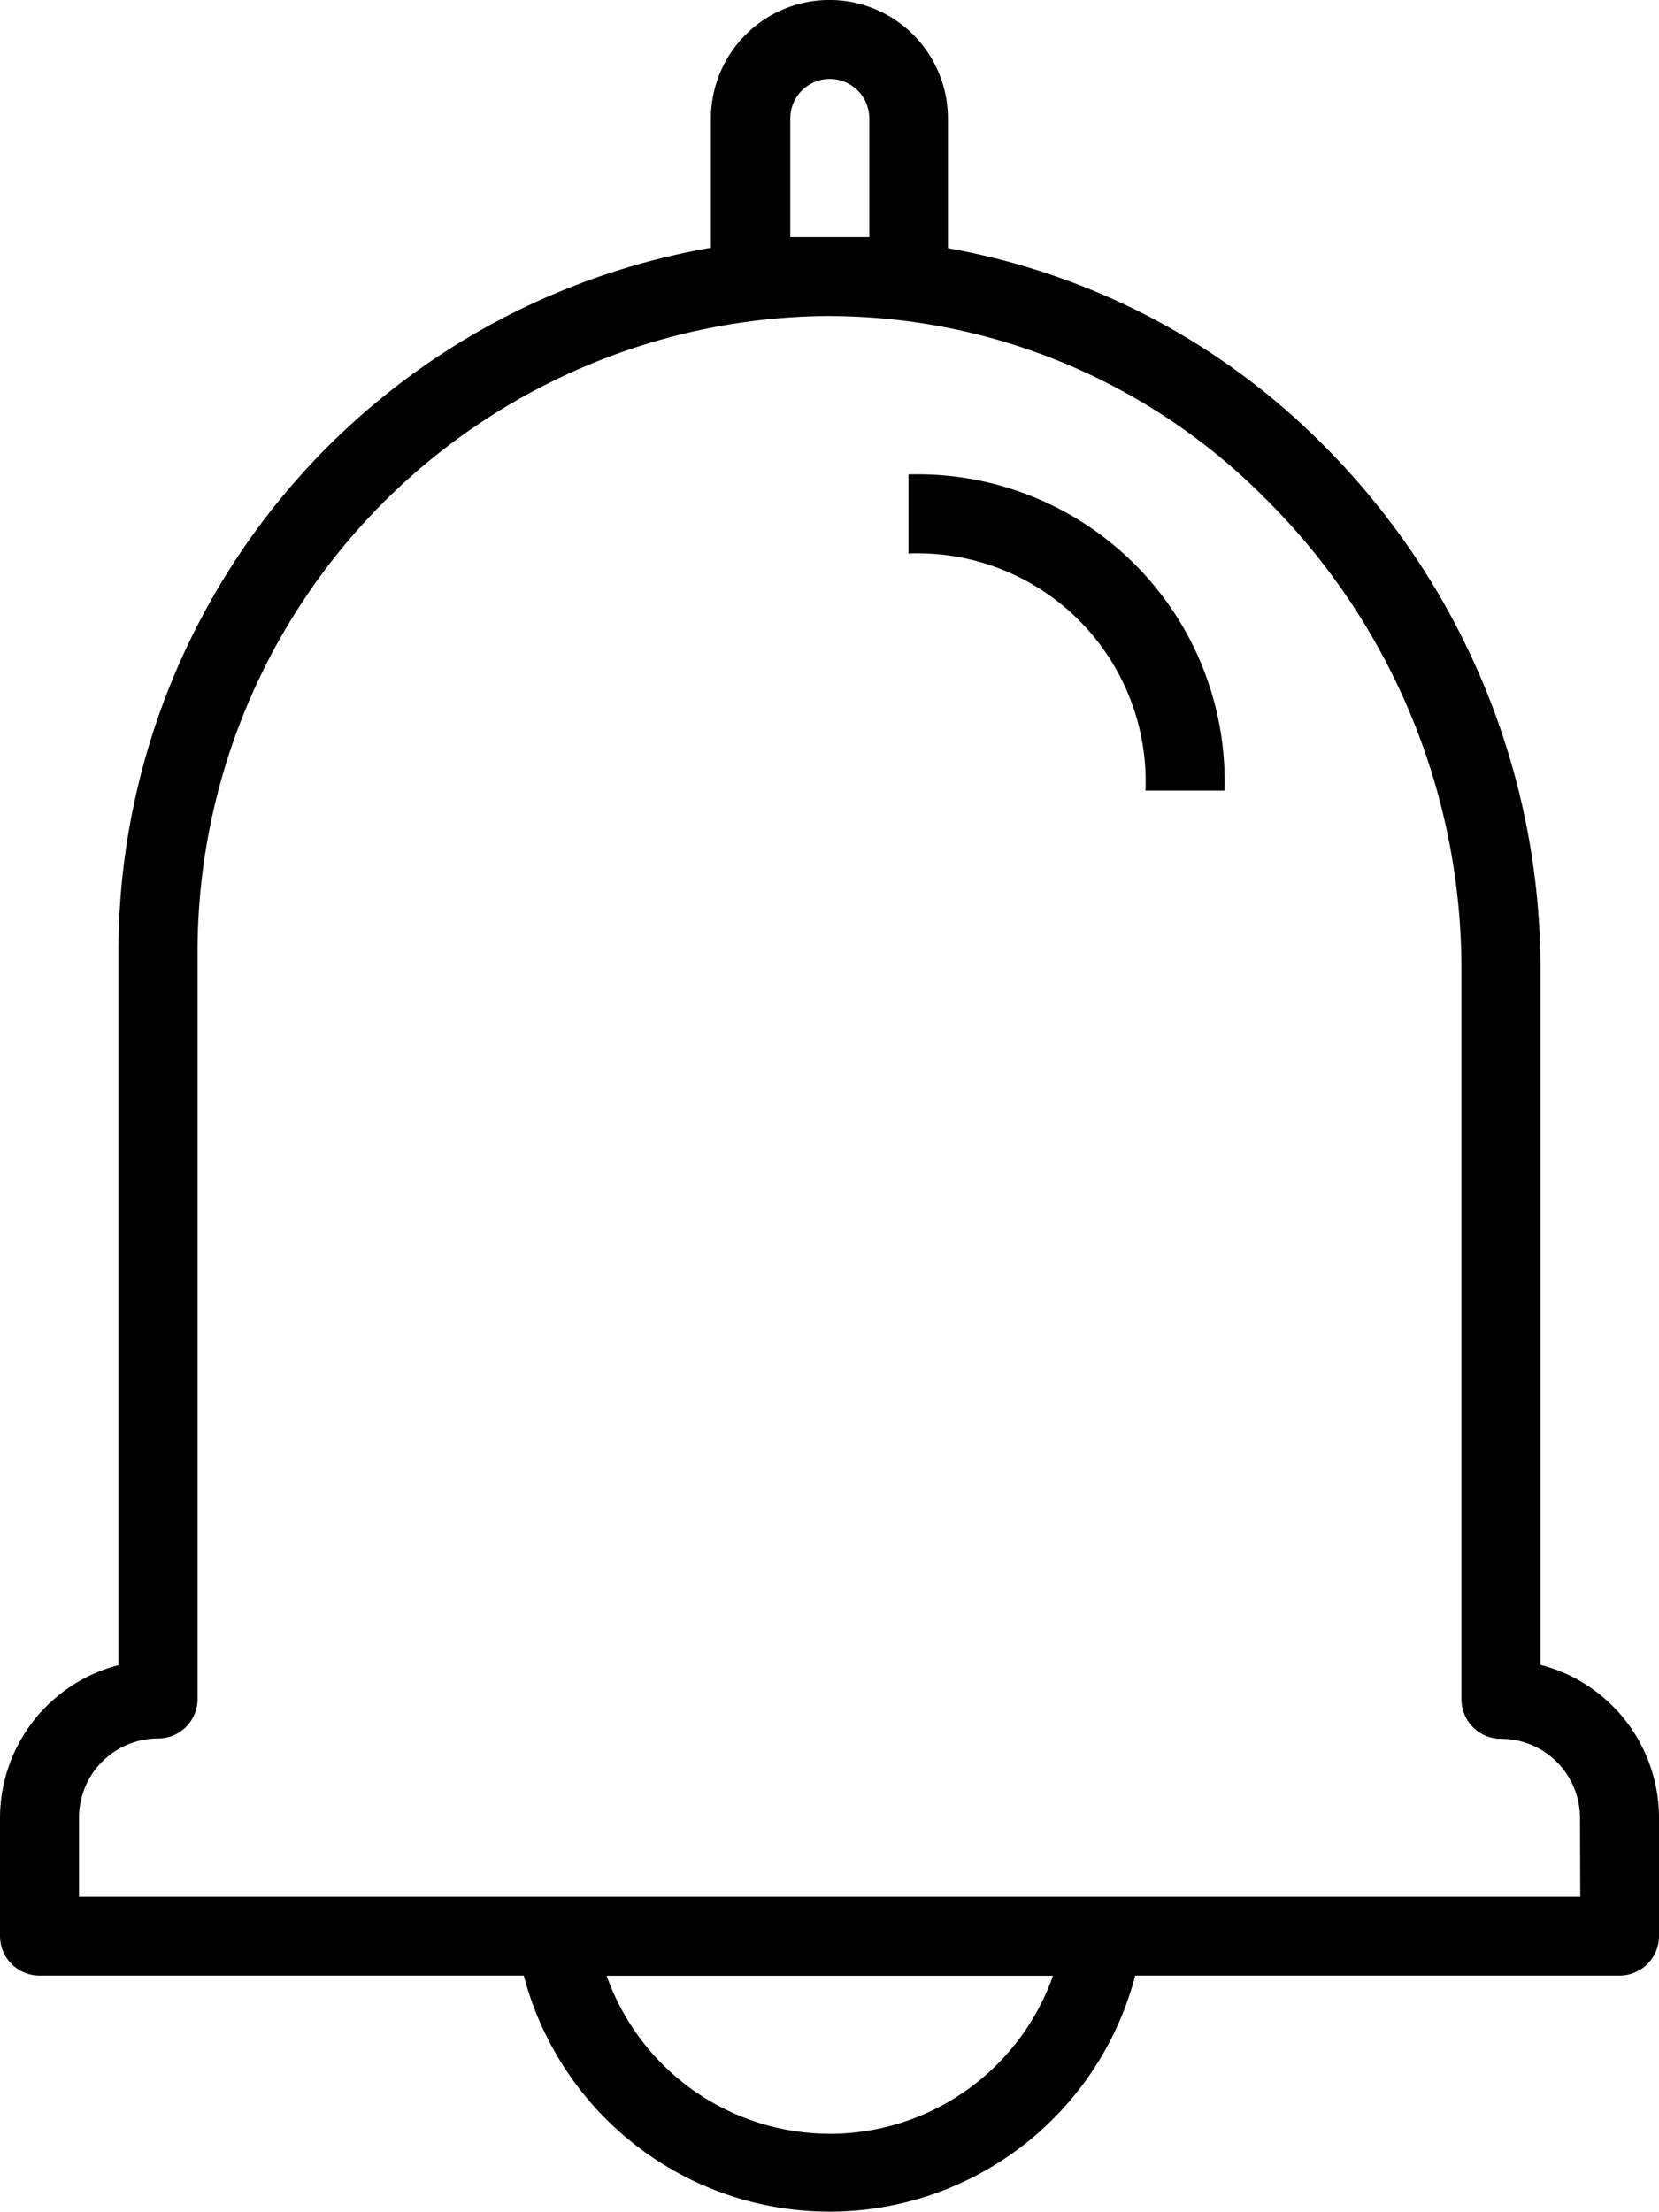<svg xmlns="http://www.w3.org/2000/svg" width="20.363" height="27.139" viewBox="0 0 20.363 27.139"><path d="M29.908,24.426V15.854a9.09,9.09,0,0,0-2.72-6.448,8.611,8.611,0,0,0-4.553-2.361V5.454a1.454,1.454,0,1,0-2.909,0V7.04a8.771,8.771,0,0,0-7.272,8.6v8.79A1.939,1.939,0,0,0,11,26.3v1.454a.485.485,0,0,0,.485.485h5.944a3.879,3.879,0,0,0,7.505,0h5.944a.485.485,0,0,0,.485-.485V26.3A1.939,1.939,0,0,0,29.908,24.426ZM20.7,5.454a.485.485,0,1,1,.97,0V6.909H20.7Zm.485,24.726a2.909,2.909,0,0,1-2.739-1.939h5.479A2.909,2.909,0,0,1,21.181,30.181Zm9.212-2.909H11.97V26.3a.97.97,0,0,1,.97-.97.485.485,0,0,0,.485-.485V15.636a7.8,7.8,0,0,1,7.607-7.757A7.549,7.549,0,0,1,26.514,10.1a8.121,8.121,0,0,1,2.424,5.755v8.994a.485.485,0,0,0,.485.485.97.97,0,0,1,.97.97ZM26.03,13.7h-.97a2.8,2.8,0,0,0-2.909-2.909v-.97A3.768,3.768,0,0,1,26.03,13.7Z" transform="translate(-11 -4)"/></svg>